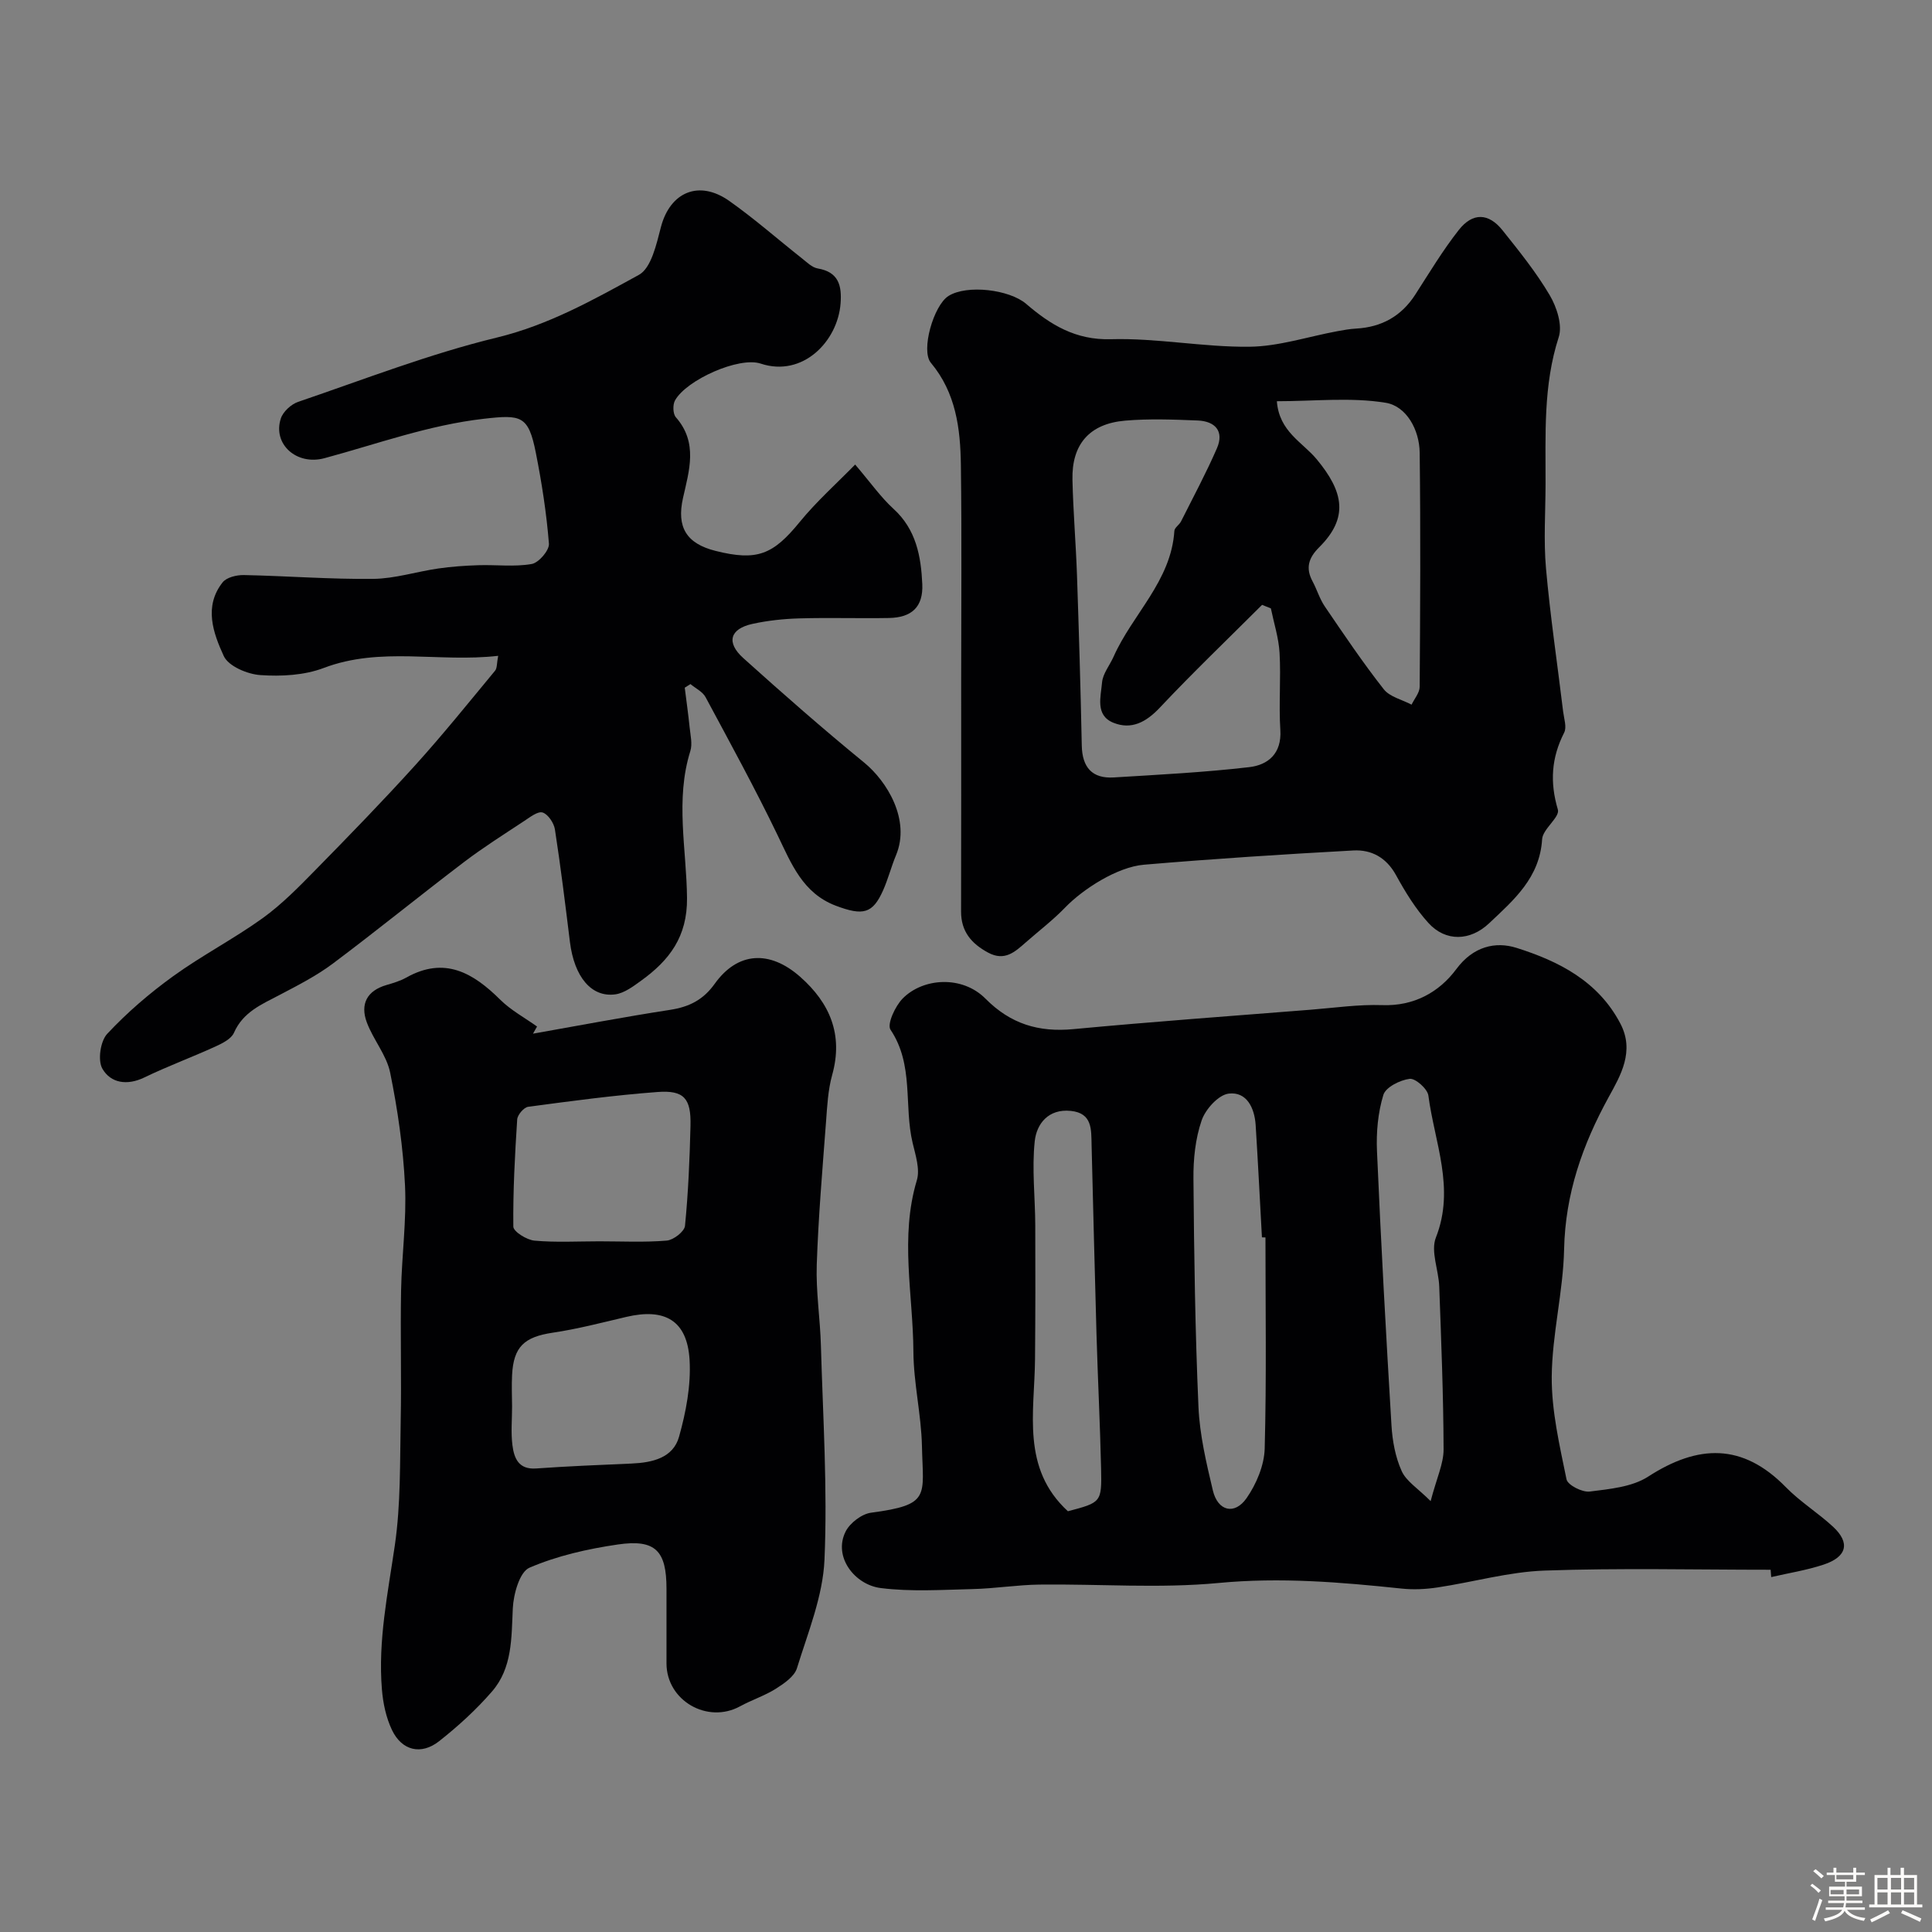 <svg enable-background="new 0 0 400 400" viewBox="0 0 400 400" xmlns="http://www.w3.org/2000/svg"><rect x="0" y="0" width="400" height="400" fill="#808080" stroke="none"/><path d="m374.8 390.4.4-.4c.7.5 1.3 1 1.8 1.4l-.5.5c-.5-.6-1.1-1.1-1.7-1.5zm1 7.3-.6-.3c.5-1.4 1.1-2.8 1.5-4.3.2.1.4.2.6.3-.5 1.3-1 2.8-1.5 4.3zm-.4-10.3.5-.4c.4.3 1 .8 1.7 1.4l-.5.5c-.5-.5-1.1-1-1.7-1.5zm2.5.3h1.7v-1h.6v1h3.5v-1h.6v1h1.8v.5h-1.8v1.4h-2v1h3.2v2h-3.2v.9h3.3v.5h-3.4c0 .3-.1.6-.1.9h4v.5h-3.7c.7.9 1.9 1.5 3.8 1.7-.1.2-.2.4-.3.6-2.1-.4-3.5-1.1-4-2.1-.4 1-1.8 1.7-4 2.2-.1-.2-.2-.4-.3-.6 2.1-.4 3.4-1 3.8-1.8h-3.4v-.5h3.6c.1-.3.1-.6.2-.9h-3.3v-.5h3.4c0-.3 0-.6 0-.9h-3.2v-2h3.3v-1h-2.1v-1.4h-1.7v-.5zm1.1 3.5v1h2.7c0-.3 0-.4 0-.4 0-.1 0-.2 0-.2 0-.1 0-.2 0-.3h-2.7zm1.2-3v.9h3.5v-.9zm4.7 3h-2.6v.6.4h2.6z" fill="#fcfbfa"/><path d="m393.6 386.7h.6v1.5h2.7v6.1h1.1v.6h-11v-.6h1.1v-6.1h2.7v-1.5h.6v1.5h2.1v-1.5zm-2.7 8.8.4.6c-1.2.6-2.5 1.3-3.8 1.9-.1-.2-.2-.4-.3-.6 1.2-.6 2.5-1.2 3.7-1.9zm-2.2-6.7v2.4h2.1v-2.4zm0 3v2.5h2.1v-2.5zm2.8-3v2.4h2.1v-2.4zm0 3v2.5h2.1v-2.5zm6 6.1c-1.4-.7-2.7-1.3-3.9-1.8l.3-.6c1.5.6 2.7 1.2 3.9 1.7zm-1.2-9.1h-2.1v2.4h2.1zm-2.1 3v2.5h2.1v-2.5z" fill="#fcfbfa"/><g fill="#010103"><path d="m366.59 325c-15.6 0-31.21-.38-46.79.17-7.41.26-14.75 2.38-22.15 3.49-2.44.37-4.99.5-7.44.24-12.62-1.33-25.13-2.38-37.93-1.16-12.26 1.16-24.71.18-37.08.33-4.6.06-9.19.82-13.8.93-6.35.15-12.78.58-19.05-.21-5.38-.67-9.91-6.47-7.27-11.71.9-1.78 3.33-3.63 5.26-3.89 12.42-1.65 10.76-3.38 10.54-13.78-.14-6.55-1.74-13.07-1.77-19.61-.07-11.79-2.83-23.64.71-35.43.69-2.29-.27-5.2-.87-7.74-1.84-7.72.31-16.16-4.58-23.44-.76-1.14.97-4.89 2.53-6.47 4.21-4.27 12.31-4.82 17.13.04 5.21 5.25 11.01 6.99 18.21 6.31 16.36-1.54 32.76-2.72 49.14-4.02 4.93-.39 9.88-1.12 14.79-.95 6.61.24 11.81-2.7 15.34-7.45 3.5-4.73 8.13-5.77 12.45-4.41 8.72 2.75 16.92 6.87 21.53 15.7 2.99 5.72.02 10.75-2.39 15.13-5.47 9.95-9.02 20.08-9.27 31.59-.19 8.81-2.49 17.58-2.56 26.38-.05 7.09 1.63 14.23 3.06 21.24.24 1.18 3.25 2.72 4.79 2.53 4.13-.52 8.78-.94 12.11-3.09 10.33-6.68 19.54-6.99 28.51 2.18 2.96 3.03 6.67 5.32 9.79 8.21 3.57 3.32 2.87 6.21-1.95 7.82-3.52 1.17-7.24 1.75-10.87 2.59-.04-.51-.08-1.02-.12-1.52zm-104.59-68.8c-.24-.01-.49-.02-.73-.02-.43-7.75-.81-15.5-1.3-23.25-.23-3.55-1.86-6.96-5.58-6.51-2.13.26-4.82 3.24-5.61 5.57-1.3 3.78-1.73 8.03-1.69 12.07.13 15.74.35 31.5 1.04 47.22.25 5.8 1.63 11.61 2.98 17.3 1.02 4.29 4.5 5.16 6.99 1.58 2.02-2.91 3.64-6.76 3.74-10.23.39-14.57.16-29.16.16-43.73zm-40.9 56.69c6.89-1.83 7.02-1.83 6.87-8.8-.21-9.27-.68-18.53-.95-27.79-.38-13.09-.68-26.19-1.02-39.29-.08-3.15.18-6.55-4.3-7.01-4.66-.48-7.09 2.69-7.47 6.29-.61 5.73.09 11.6.11 17.41.04 9.24.03 18.48-.05 27.71-.1 11.01-2.88 22.57 6.81 31.48zm75.1-2.1c1.25-4.8 2.69-7.76 2.68-10.72-.04-11.23-.49-22.46-.9-33.69-.12-3.43-1.82-7.32-.69-10.17 4.02-10.2-.29-19.68-1.56-29.39-.18-1.38-2.69-3.61-3.87-3.46-2 .25-4.96 1.73-5.45 3.33-1.13 3.68-1.49 7.77-1.32 11.65.82 18.93 1.86 37.85 3 56.76.19 3.2.8 6.56 2.1 9.44.94 2.13 3.35 3.59 6.01 6.25z"/><path d="m199 140.75c0-14.82.14-29.64-.06-44.46-.1-7.55-1.02-14.97-6.21-21.17-2.13-2.54.56-11.9 3.64-13.84 3.82-2.41 12.62-1.34 16.08 1.63 5.02 4.3 10.19 7.53 17.56 7.32 9.52-.27 19.1 1.66 28.64 1.56 6.09-.06 12.16-2.1 18.24-3.22 1.28-.24 2.58-.47 3.88-.54 5.27-.3 9.36-2.55 12.25-7.04 2.91-4.52 5.69-9.16 9.01-13.38 2.88-3.66 6.18-3.53 9.05.07 3.46 4.33 6.98 8.7 9.78 13.45 1.45 2.46 2.66 6.19 1.86 8.66-3.24 10.01-2.7 20.2-2.73 30.4-.01 5.83-.42 11.69.09 17.48.88 9.91 2.36 19.77 3.55 29.65.18 1.47.79 3.24.21 4.37-2.65 5.2-2.98 10.27-1.3 15.93.46 1.57-3.13 4-3.26 6.13-.49 7.98-5.85 12.57-10.99 17.42-3.88 3.66-8.97 3.86-12.54-.07-2.67-2.93-4.81-6.43-6.73-9.93-2-3.63-5.08-5.29-8.82-5.09-14.46.79-28.93 1.72-43.36 2.95-5.52.47-12.59 5.01-16.32 8.87-2.51 2.6-5.41 4.81-8.13 7.2-2.25 1.97-4.37 3.98-7.81 2.13-3.48-1.88-5.61-4.39-5.6-8.51.04-15.99.02-31.98.02-47.97zm64.12-14.79c-.61-.24-1.21-.48-1.82-.73-7.09 7.08-14.33 14.01-21.19 21.3-2.83 3-5.88 4.61-9.59 3.11-3.82-1.54-2.6-5.4-2.35-8.36.16-1.82 1.59-3.53 2.38-5.31 3.91-8.81 11.92-15.65 12.59-26.05.04-.68 1.02-1.25 1.38-1.97 2.52-5.01 5.18-9.97 7.42-15.11 1.56-3.57-.36-5.63-3.96-5.78-5.01-.2-10.06-.4-15.04.03-7.38.63-11.07 4.9-10.9 12.24.15 6.6.71 13.18.94 19.78.4 11.75.75 23.5.99 35.26.09 4.49 2.14 6.87 6.63 6.59 9.35-.57 18.73-1.05 28.03-2.13 3.9-.45 6.76-2.8 6.45-7.7-.34-5.3.14-10.66-.16-15.97-.18-3.09-1.17-6.14-1.8-9.2zm1.24-42.89c.47 6.28 5.29 8.47 8.21 11.97 5.66 6.8 6.69 12.17.54 18.28-2.19 2.18-2.84 4.29-1.36 7.04.91 1.7 1.46 3.61 2.53 5.19 3.95 5.8 7.88 11.64 12.21 17.15 1.25 1.59 3.8 2.15 5.76 3.19.59-1.23 1.67-2.46 1.68-3.7.11-16.16.2-32.32 0-48.48-.06-4.74-2.75-9.62-7.03-10.32-7.22-1.18-14.77-.32-22.54-.32z"/><path d="m141.77 142.38c.34 2.73.73 5.46 1.01 8.2.17 1.65.61 3.45.14 4.94-3.15 10.07-.78 20.29-.68 30.39.08 8.04-3.66 12.9-9.45 17.09-1.65 1.19-3.5 2.61-5.4 2.87-4.98.68-8.5-3.67-9.39-10.83-.96-7.78-1.91-15.57-3.11-23.32-.21-1.33-1.42-3.14-2.55-3.5-1-.31-2.62.98-3.83 1.77-4.19 2.77-8.44 5.45-12.43 8.48-9.12 6.93-18.01 14.17-27.18 21.04-3.37 2.52-7.2 4.48-10.95 6.45-3.74 1.97-7.61 3.53-9.51 7.86-.56 1.28-2.41 2.2-3.86 2.86-4.86 2.22-9.89 4.07-14.7 6.4-3.56 1.72-6.95 1.18-8.68-1.81-1-1.72-.42-5.7.99-7.22 4.11-4.4 8.76-8.4 13.65-11.93 5.97-4.32 12.59-7.74 18.56-12.04 3.99-2.88 7.5-6.48 10.97-10.02 6.97-7.1 13.91-14.24 20.59-21.62 5.73-6.33 11.09-13 16.54-19.58.44-.53.34-1.51.64-3.08-12.3 1.42-24.31-1.97-36.13 2.52-4.01 1.52-8.76 1.77-13.1 1.47-2.69-.18-6.61-1.84-7.58-3.94-2.18-4.75-4.19-10.27-.23-15.27.82-1.03 2.9-1.53 4.38-1.5 8.93.18 17.86.89 26.79.79 4.5-.05 8.96-1.5 13.47-2.15 2.75-.4 5.54-.59 8.32-.68 3.68-.12 7.44.38 11.02-.25 1.46-.25 3.68-2.84 3.57-4.21-.5-6.31-1.48-12.6-2.71-18.81-1.53-7.74-3.03-7.93-10.75-7.05-11.42 1.3-22.06 5.21-33 8.16-5.82 1.57-10.77-2.94-9.05-8.21.46-1.42 2.14-2.96 3.59-3.45 13.65-4.65 27.16-9.92 41.13-13.31 10.76-2.61 20.05-7.85 29.41-12.98 2.58-1.41 3.64-6.36 4.57-9.91 1.89-7.22 7.86-9.84 14.16-5.39 5.21 3.68 10.02 7.92 15.03 11.88 1.02.8 2.09 1.89 3.27 2.09 4.36.74 5.01 3.58 4.73 7.27-.6 7.82-7.83 15.32-16.54 12.43-4.49-1.49-15.38 3.37-17.74 7.63-.49.89-.44 2.78.18 3.48 4.64 5.28 2.74 11.07 1.47 16.75-1.33 5.98.68 9.4 6.76 10.92 8.59 2.15 11.89.78 17.39-5.96 3.51-4.3 7.71-8.04 11.5-11.92 3.24 3.8 5.32 6.78 7.94 9.17 4.69 4.27 5.7 9.83 5.96 15.59.21 4.7-2.16 6.93-6.92 7.01-6.16.11-12.33-.1-18.49.08-3.26.09-6.57.44-9.76 1.14-4.65 1.02-5.48 3.84-1.9 7.07 8.2 7.38 16.49 14.66 25.03 21.64 4.7 3.84 9.65 11.84 6.61 19.16-1 2.4-1.64 4.95-2.69 7.31-2.14 4.78-4.09 5.32-9.78 3.17-6.84-2.59-9.2-8.67-12.07-14.63-4.66-9.66-9.82-19.09-14.9-28.55-.61-1.14-2.07-1.82-3.13-2.71-.42.27-.8.51-1.18.75z"/><path d="m110.35 214.01c9.46-1.67 18.89-3.47 28.38-4.93 3.94-.61 6.85-2.04 9.26-5.42 4.72-6.59 11.34-7.02 17.68-1.42 6.13 5.41 8.95 11.95 6.63 20.29-.87 3.12-1.04 6.47-1.28 9.73-.74 9.85-1.59 19.7-1.92 29.57-.19 5.58.71 11.18.86 16.78.42 14.78 1.38 29.58.74 44.32-.33 7.56-3.42 15.06-5.7 22.45-.53 1.72-2.66 3.17-4.36 4.25-2.32 1.46-5 2.32-7.41 3.64-6.76 3.7-15.22-1.17-15.24-8.86-.01-5.16 0-10.33 0-15.49 0-7.85-2.28-10.29-10.08-9.15-6.23.91-12.56 2.34-18.3 4.81-2.03.88-3.3 5.46-3.44 8.42-.29 6.12-.07 12.33-4.32 17.22-3.27 3.77-7.02 7.19-10.94 10.28-3.73 2.93-7.71 1.95-9.75-2.31-1.23-2.57-1.86-5.57-2.09-8.43-.83-10.09 1.24-19.92 2.68-29.85 1.23-8.47 1.04-17.16 1.21-25.76.18-8.99-.09-17.99.08-26.98.14-7.27 1.16-14.55.81-21.78-.38-7.81-1.51-15.63-3.07-23.3-.74-3.65-3.51-6.84-4.84-10.43-1.39-3.75.01-6.54 4.07-7.72 1.4-.41 2.84-.84 4.1-1.54 7.93-4.45 13.83-1 19.46 4.58 2.21 2.19 5.06 3.72 7.62 5.55-.27.49-.55.99-.84 1.48zm13.75 42.99c4.65 0 9.33.24 13.95-.15 1.39-.12 3.65-1.87 3.77-3.05.68-6.88.97-13.81 1.14-20.73.14-5.67-1.34-7.4-6.87-6.98-8.94.67-17.85 1.87-26.74 3.06-.89.12-2.21 1.67-2.27 2.62-.48 7.39-.88 14.79-.8 22.19.01 1.03 2.77 2.75 4.37 2.9 4.45.4 8.96.14 13.45.14zm-18.08 34.2c0 2.67-.26 5.37.07 7.99.34 2.68 1.25 5.11 4.93 4.84 6.58-.47 13.18-.73 19.77-1.02 4.26-.19 8.57-1.15 9.8-5.55 1.44-5.12 2.49-10.65 2.18-15.91-.49-8.15-5.09-10.78-13.1-8.9-5.06 1.19-10.11 2.51-15.24 3.27-5.87.88-8.11 2.89-8.41 8.77-.11 2.17-.02 4.34 0 6.51z"/></g></svg>
